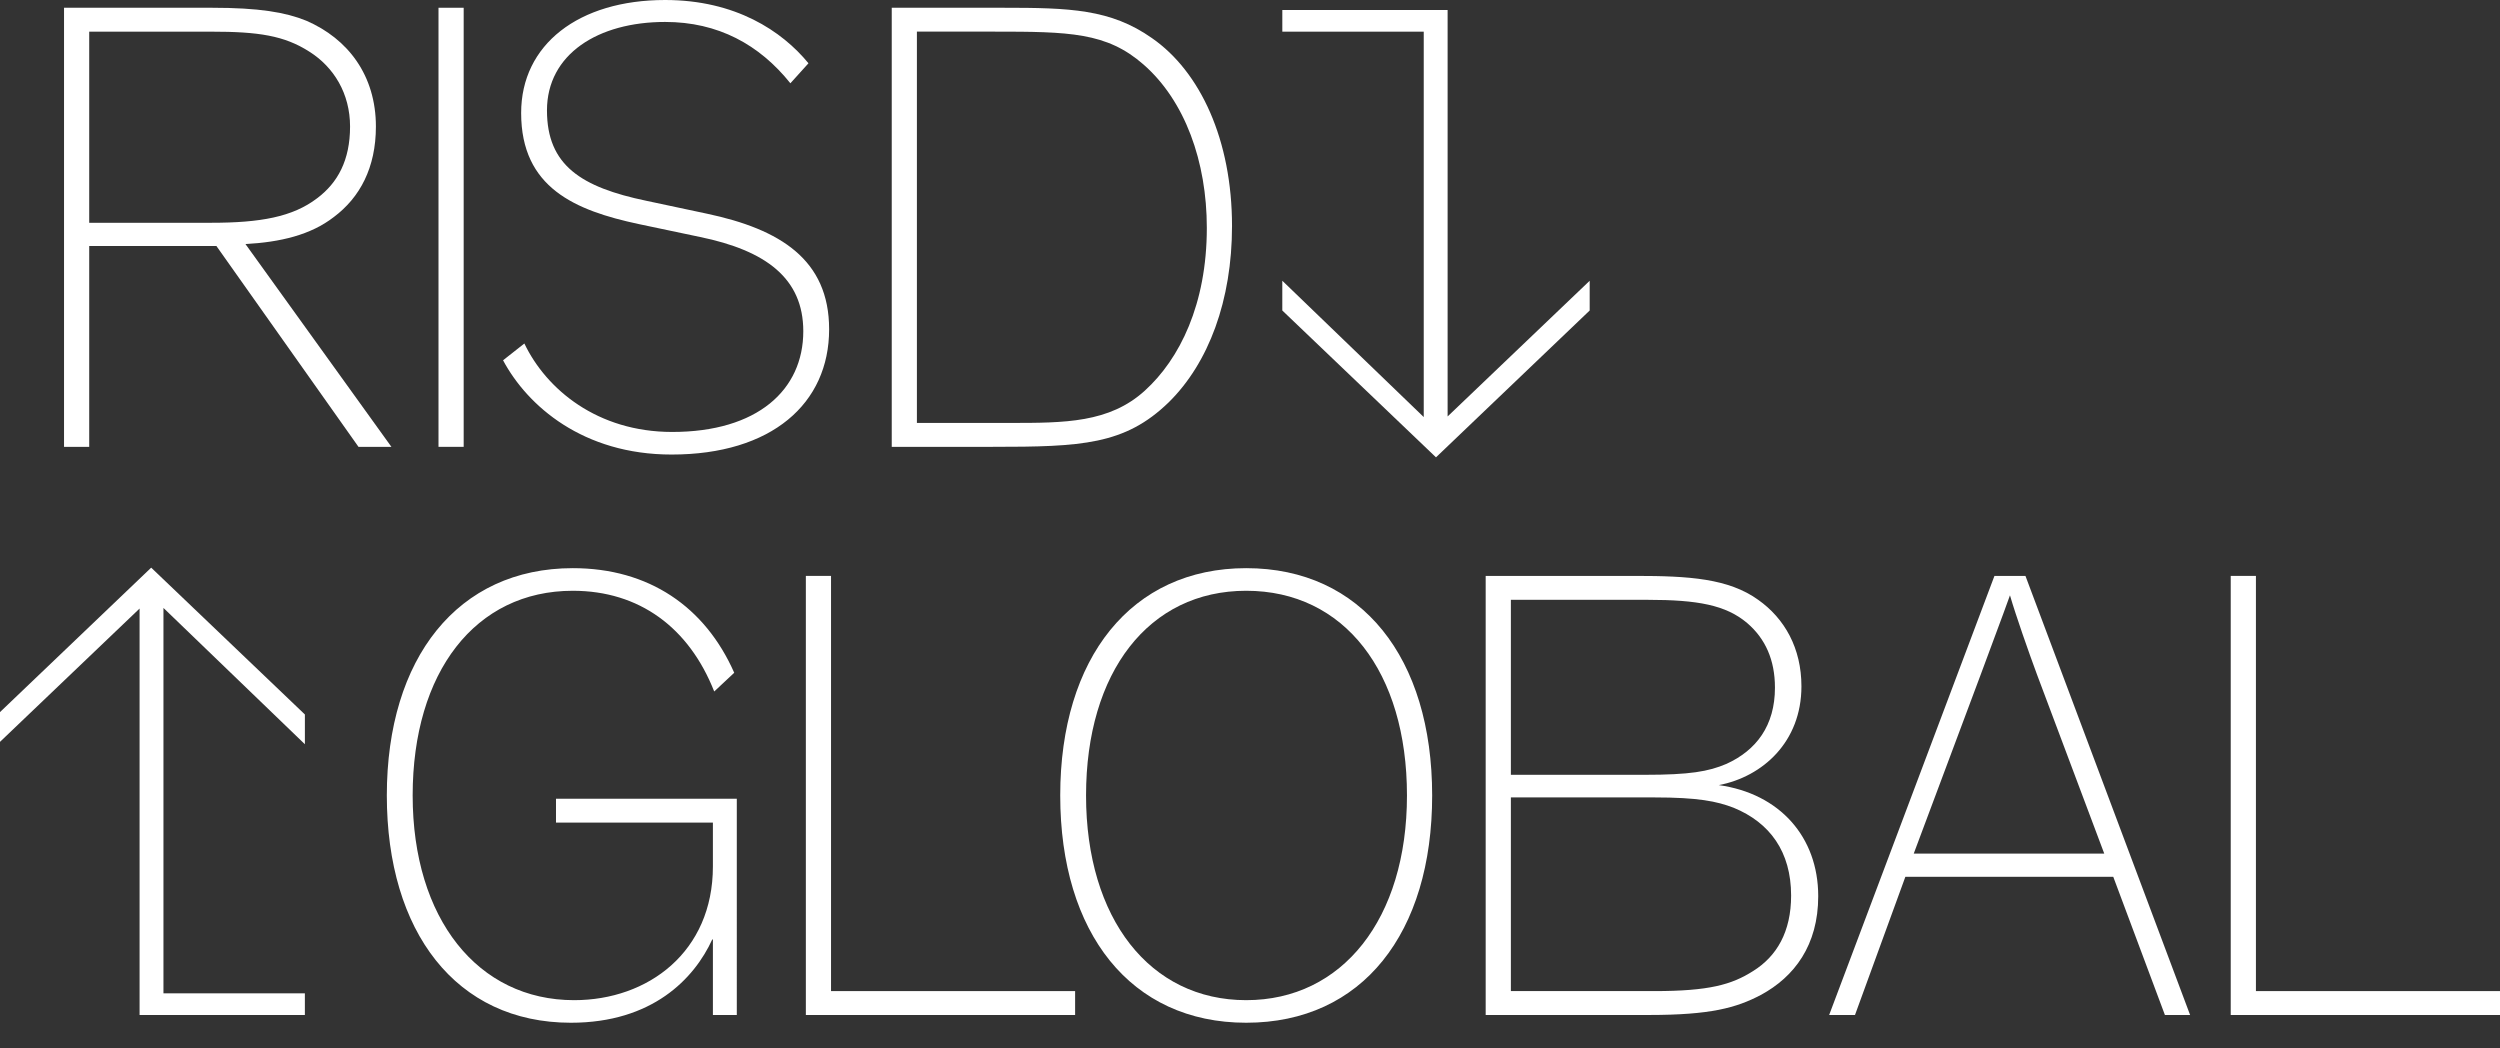 <svg version="1.1" id="Layer_1" xmlns="http://www.w3.org/2000/svg" xmlns:xlink="http://www.w3.org/1999/xlink" x="0px" y="0px"
	 width="155px" height="65px" viewBox="0 0 155 65" enable-background="new 0 0 155 65" xml:space="preserve">
<rect x="0" y="0" width="155" height="65" fill="#333333" stroke="none"/>
<g>
	<path fill="#FFFFFF" d="M24.267,27.704h-2.041l-8.808-12.451H5.531v12.451H3.97V0.481h9.168c2.922,0,4.563,0.28,5.844,0.8
		c2.602,1.121,4.324,3.403,4.324,6.565c0,2.562-1.001,4.404-2.602,5.605c-1.442,1.121-3.323,1.561-5.485,1.681L24.267,27.704z
		 M13.098,13.812c3.042,0,5.044-0.36,6.565-1.521c1.281-0.961,2.041-2.362,2.041-4.444c0-2.041-1-3.682-2.522-4.643
		c-1.561-1.001-3.162-1.241-6.084-1.241H5.531v11.85H13.098z"/>
	<path fill="#FFFFFF" d="M28.748,27.704h-1.561V0.481h1.561V27.704z"/>
	<path fill="#FFFFFF" d="M49.004,5.164c-1.922-2.401-4.484-3.803-7.766-3.803c-4.164,0-7.326,2.002-7.326,5.485
		c0,3.402,2.121,4.763,6.165,5.604l3.763,0.801c4.523,0.96,7.566,2.842,7.566,7.165c0,4.604-3.562,7.766-9.768,7.766
		c-5.484,0-8.927-3.002-10.449-5.844l1.321-1.041c1.361,2.842,4.523,5.484,9.167,5.484c5.284,0,8.127-2.602,8.127-6.245
		c0-3.282-2.322-5.004-6.405-5.844l-3.803-0.801c-3.923-0.84-7.285-2.242-7.285-6.885C32.31,2.763,35.873,0,41.238,0
		c4.363,0,7.245,1.922,8.887,3.923L49.004,5.164z"/>
	<path fill="#FFFFFF" d="M62.173,0.481c4.163,0,6.685,0.08,9.248,1.881c3.002,2.082,4.964,6.325,4.964,11.65
		c0,4.604-1.441,8.487-3.923,10.93c-2.722,2.642-5.404,2.762-10.93,2.762h-6.244V0.481H62.173z M56.848,26.222h5.764
		c3.403,0,6.165,0,8.368-2.002c2.162-1.961,3.843-5.364,3.843-10.089c0-4.123-1.361-7.886-3.923-10.128
		c-2.282-2.002-4.604-2.042-9.289-2.042h-4.763V26.222z"/>
</g>
<g>
	<path fill="#FFFFFF" d="M79.504,17.407l8.768,8.451V1.965h-8.768V0.62h10.248v25.2l8.808-8.413v1.844l-9.529,9.104l-9.528-9.104
		V17.407z"/>
</g>
<g>
	<path fill="#FFFFFF" d="M18.902,46.142l-8.768-8.45v23.894h8.768v1.344H8.654v-25.2l-8.808,8.412v-1.844l9.528-9.103l9.529,9.103
		V46.142z"/>
</g>
<g>
	<path fill="#FFFFFF" d="M35.514,35.226c4.723,0,8.206,2.402,10.008,6.486l-1.241,1.16c-1.561-3.962-4.643-6.244-8.767-6.244
		c-6.045,0-9.929,5.044-9.929,12.691c0,7.646,4.043,12.691,10.009,12.691c4.603,0,8.606-3.004,8.606-8.288v-2.722h-9.728v-1.48
		h11.21V62.93H44.2v-4.684h-0.04c-1.12,2.442-3.723,5.164-8.767,5.164c-7.126,0-11.41-5.644-11.41-14.091
		C23.984,40.791,28.387,35.226,35.514,35.226z"/>
	<path fill="#FFFFFF" d="M66.657,62.93H49.963V35.706h1.561v25.742h15.133V62.93z"/>
	<path fill="#FFFFFF" d="M77.264,35.226c7.165,0,11.53,5.564,11.53,14.093c0,8.527-4.324,14.091-11.53,14.091
		c-7.167,0-11.53-5.564-11.53-14.091C65.734,40.791,70.137,35.226,77.264,35.226z M77.264,62.01c5.965,0,9.968-5.044,9.968-12.691
		c0-7.647-3.882-12.691-9.968-12.691c-6.045,0-9.929,5.044-9.929,12.691C67.335,56.965,71.298,62.01,77.264,62.01z"/>
	<path fill="#FFFFFF" d="M106.565,48.677c3.762,0.522,6.165,3.204,6.165,6.886c0,3.042-1.48,5.004-3.562,6.126
		c-1.522,0.8-3.122,1.24-6.926,1.24H92.112V35.706h9.289c3.322,0,5.764,0.16,7.606,1.482c1.642,1.16,2.682,3.002,2.682,5.364
		C111.689,45.995,109.287,48.157,106.565,48.677z M108.327,38.631c-1.322-1.122-3.084-1.442-6.166-1.442h-8.487v10.849h8.287
		c2.802,0,3.964-0.2,5.084-0.68c1.842-0.84,3.002-2.362,3.002-4.724C110.047,40.911,109.447,39.591,108.327,38.631z M93.674,49.439
		v12.009h8.887c3.404,0,4.804-0.4,6.126-1.24c1.48-0.92,2.362-2.442,2.362-4.684c0-2.722-1.322-4.524-3.564-5.444
		c-1.04-0.4-2.202-0.64-4.924-0.64H93.674z"/>
	<path fill="#FFFFFF" d="M115.009,62.93h-1.602l10.249-27.224h1.922l10.209,27.224h-1.562l-3.202-8.567h-12.891L115.009,62.93z
		 M126.298,41.833c-0.52-1.402-1.32-3.684-1.68-4.924c-0.482,1.36-1.322,3.562-1.802,4.884l-4.164,11.129h11.811L126.298,41.833z"/>
	<path fill="#FFFFFF" d="M155,62.93h-16.695V35.706h1.562v25.742H155V62.93z"/>
</g>
</svg>
